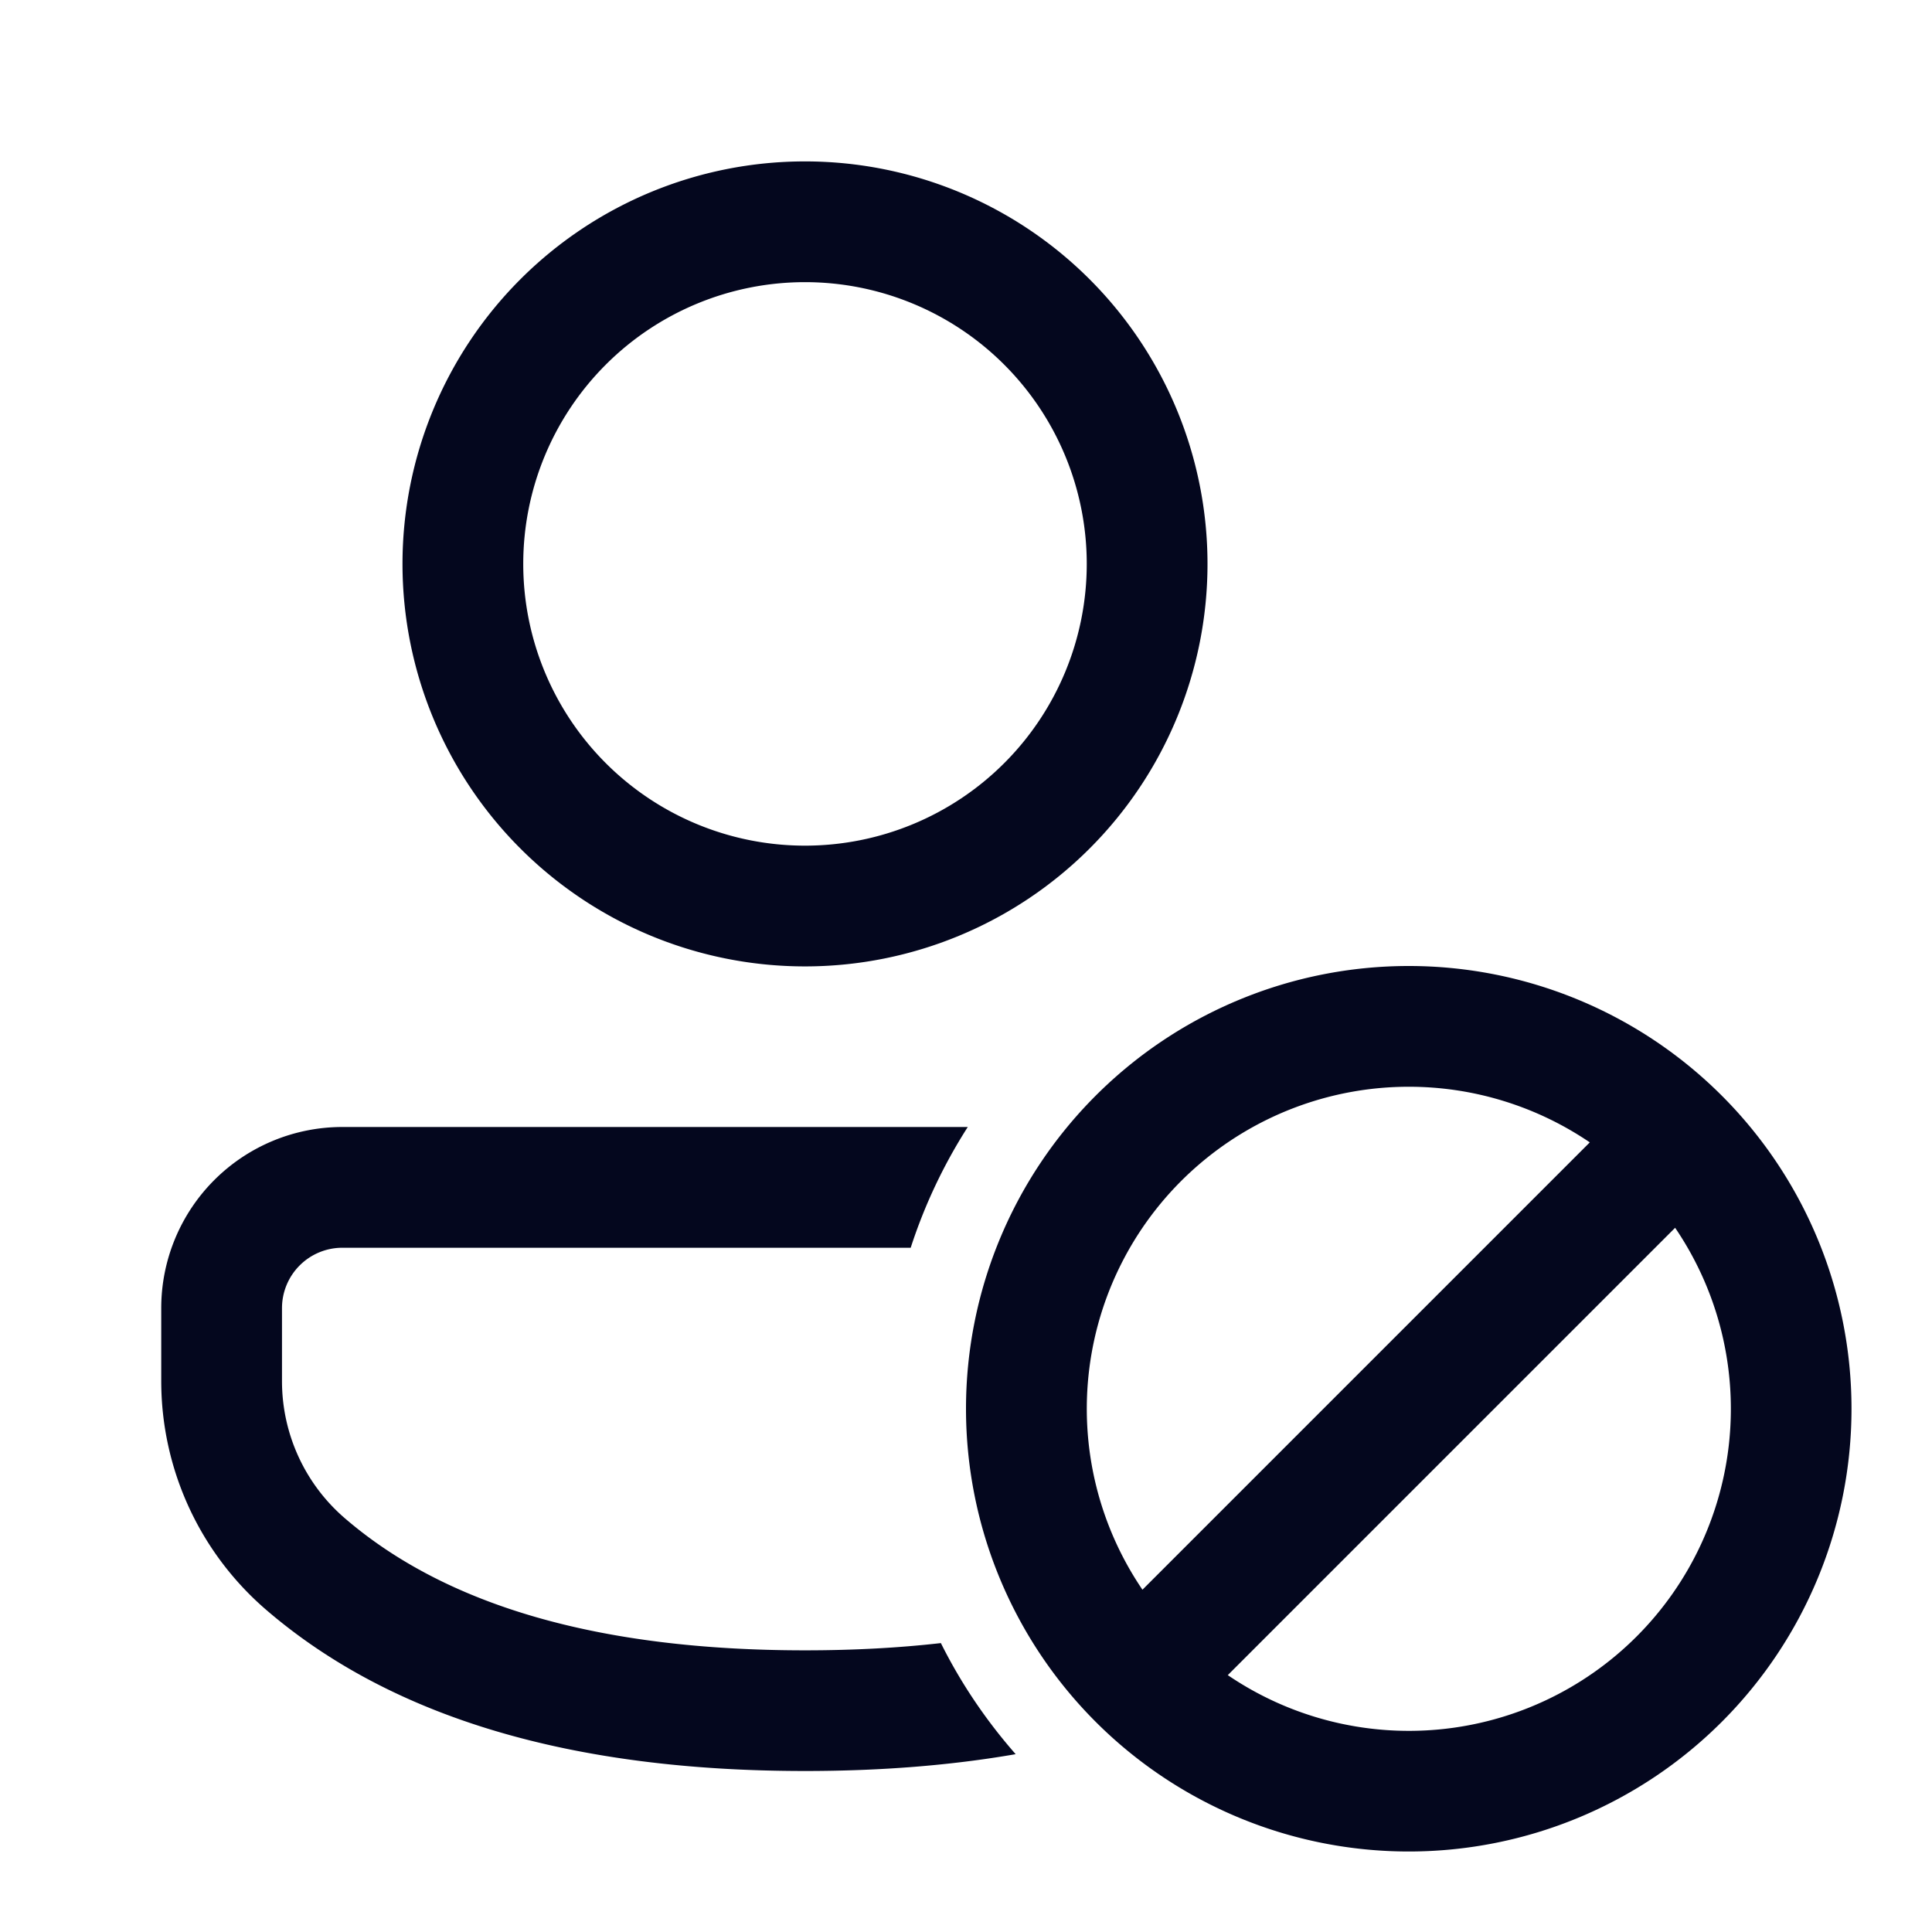 <svg xmlns="http://www.w3.org/2000/svg" width="24" height="24" fill="none"><path fill="#04071E" d="M17.5 12a5.5 5.5 0 1 1 0 11 5.5 5.5 0 0 1 0-11m-5.478 2a6.5 6.5 0 0 0-.709 1.5h-7.06a.75.75 0 0 0-.75.75v.907c0 .656.286 1.279.784 1.706C5.545 19.945 7.44 20.501 10 20.501q.898 0 1.688-.09c.249.5.563.963.929 1.38Q11.414 22 10 22c-2.89 0-5.128-.657-6.691-2a3.75 3.75 0 0 1-1.306-2.844v-.907A2.25 2.25 0 0 1 4.253 14zm8.787 1.252-5.557 5.557a4 4 0 0 0 5.557-5.557M17.5 13.5a4 4 0 0 0-3.308 6.248l5.557-5.557A4 4 0 0 0 17.5 13.5M10 2.005a5 5 0 1 1 0 10 5 5 0 0 1 0-10m0 1.5a3.5 3.5 0 1 0 0 7 3.5 3.5 0 0 0 0-7"/></svg>